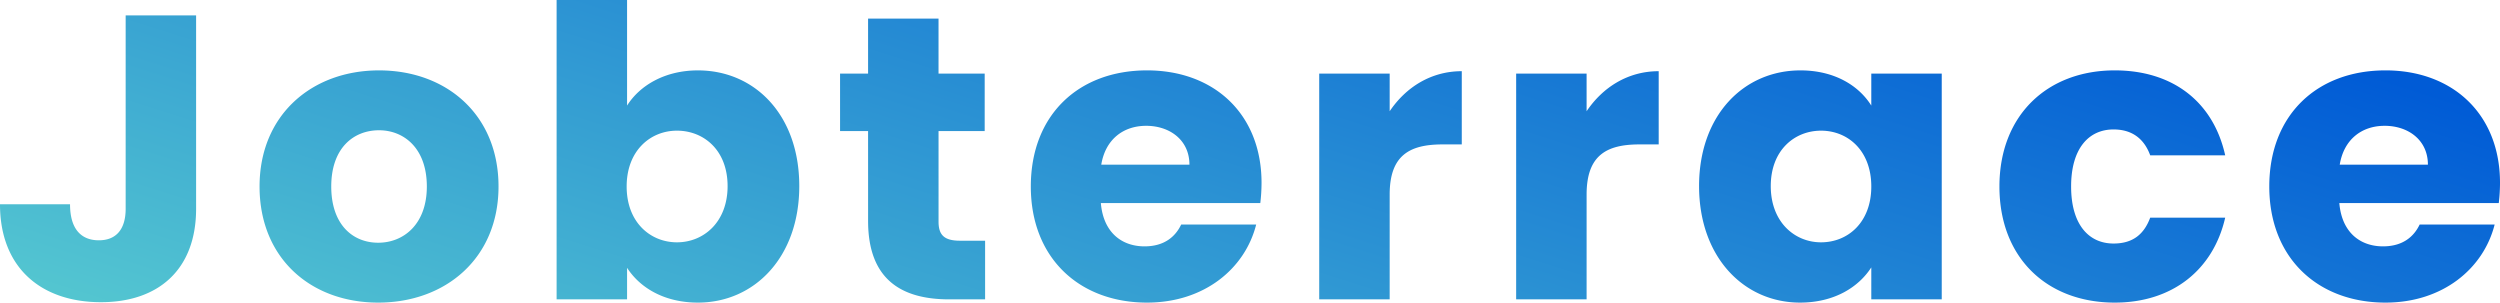 <svg xmlns="http://www.w3.org/2000/svg" width="1074.036" height="130"><defs><linearGradient id="a" x1="-.056" y1="1.11" x2=".982" y2=".425" gradientUnits="objectBoundingBox"><stop offset="0" stop-color="#68e0cf"/><stop offset="1" stop-color="#005bd6"/></linearGradient></defs><path d="M58.587-41.3c0 9.037-4.248 13.556-11.505 13.556-7.788 0-12.39-5.04-12.39-15.468H4.6c0 27.46 17.877 42.059 43.365 42.059 24.6 0 40.887-13.9 40.887-40.147v-83.075H58.587zm160.185-9.56c0-30.762-22.3-49.88-51.33-49.88-28.851 0-51.33 19.118-51.33 49.88S138.06-.98 167.088-.98s51.684-19.12 51.684-49.88zm-71.862 0c0-16.511 9.558-24.158 20.532-24.158 10.62 0 20.532 7.647 20.532 24.158 0 16.337-10.089 24.158-20.886 24.158-10.974.002-20.178-7.821-20.178-24.158zM274-85.619v-45.361h-30.271V-2.37H274v-13.557C279.483-7.41 289.926-.98 304.44-.98c24.249 0 43.542-19.465 43.542-50.053s-19.116-49.706-43.542-49.706c-14.16 0-24.957 6.43-30.44 15.12zm43.188 34.586c0 15.468-10.266 24.158-21.771 24.158-11.328 0-21.594-8.516-21.594-23.984s10.266-23.984 21.594-23.984c11.501-.001 21.767 8.343 21.767 23.81zm60.357 14.947c0 25.2 14.337 33.717 34.869 33.717h15.4v-25.2h-10.8c-6.726 0-9.2-2.433-9.2-8.168V-74.67h19.824v-24.679h-19.83v-23.636h-30.267v23.636h-12.036v24.679h12.036zm119.471-40.843c10.089 0 18.585 6.083 18.585 16.684h-37.878c1.77-10.775 9.377-16.684 19.293-16.684zm47.259 42.406h-32.214c-2.478 5.214-7.257 9.385-15.753 9.385-9.735 0-17.7-5.909-18.762-18.6h68.5a73.758 73.758 0 00.531-8.69c0-29.545-20.355-48.316-49.206-48.316-29.382 0-49.914 19.118-49.914 49.88S468.342-.98 497.37-.98c24.603 0 42.13-14.599 46.905-33.543zm57.348-12.861c0-16.684 8.319-21.551 22.656-21.551h8.321v-31.457c-13.275 0-24.072 6.952-30.975 17.206v-16.163h-30.269V-2.37h30.267zm84.606 0c0-16.684 8.319-21.551 22.656-21.551h8.315v-31.457c-13.275 0-24.072 6.952-30.975 17.206v-16.163h-30.263V-2.37h30.267zm48.321-3.65c0 30.588 19.293 50.053 43.365 50.053 14.691 0 25.134-6.6 30.621-15.12V-2.37H838.8v-96.979h-30.264v13.73c-5.31-8.516-15.753-15.12-30.444-15.12-24.249 0-43.542 19.117-43.542 49.706zm73.986.174c0 15.468-10.089 23.984-21.594 23.984-11.328 0-21.594-8.69-21.594-24.158s10.266-23.81 21.594-23.81c11.505 0 21.594 8.516 21.594 23.984zm55.047 0c0 30.762 20.532 49.88 49.56 49.88 24.78 0 42.3-14.078 47.436-36.5h-32.214c-2.655 7.126-7.434 11.123-15.753 11.123-10.8 0-18.231-8.342-18.231-24.505s7.434-24.505 18.231-24.505c8.319 0 13.275 4.345 15.753 11.123h32.214c-5.133-23.115-22.656-36.5-47.436-36.5-29.028.005-49.56 19.296-49.56 49.884zm165.495-26.07c10.089 0 18.585 6.083 18.585 16.684h-37.878c1.77-10.774 9.381-16.683 19.293-16.683zm47.259 42.406h-32.214c-2.478 5.214-7.257 9.385-15.753 9.385-9.735 0-17.7-5.909-18.762-18.6h68.5a73.758 73.758 0 00.531-8.69c0-29.545-20.355-48.316-49.206-48.316-29.382 0-49.914 19.118-49.914 49.88S1000.4-.98 1029.432-.98c24.603 0 42.126-14.599 46.905-33.543z" transform="translate(-4.602 130.98)" fill="url(#a)"/></svg>